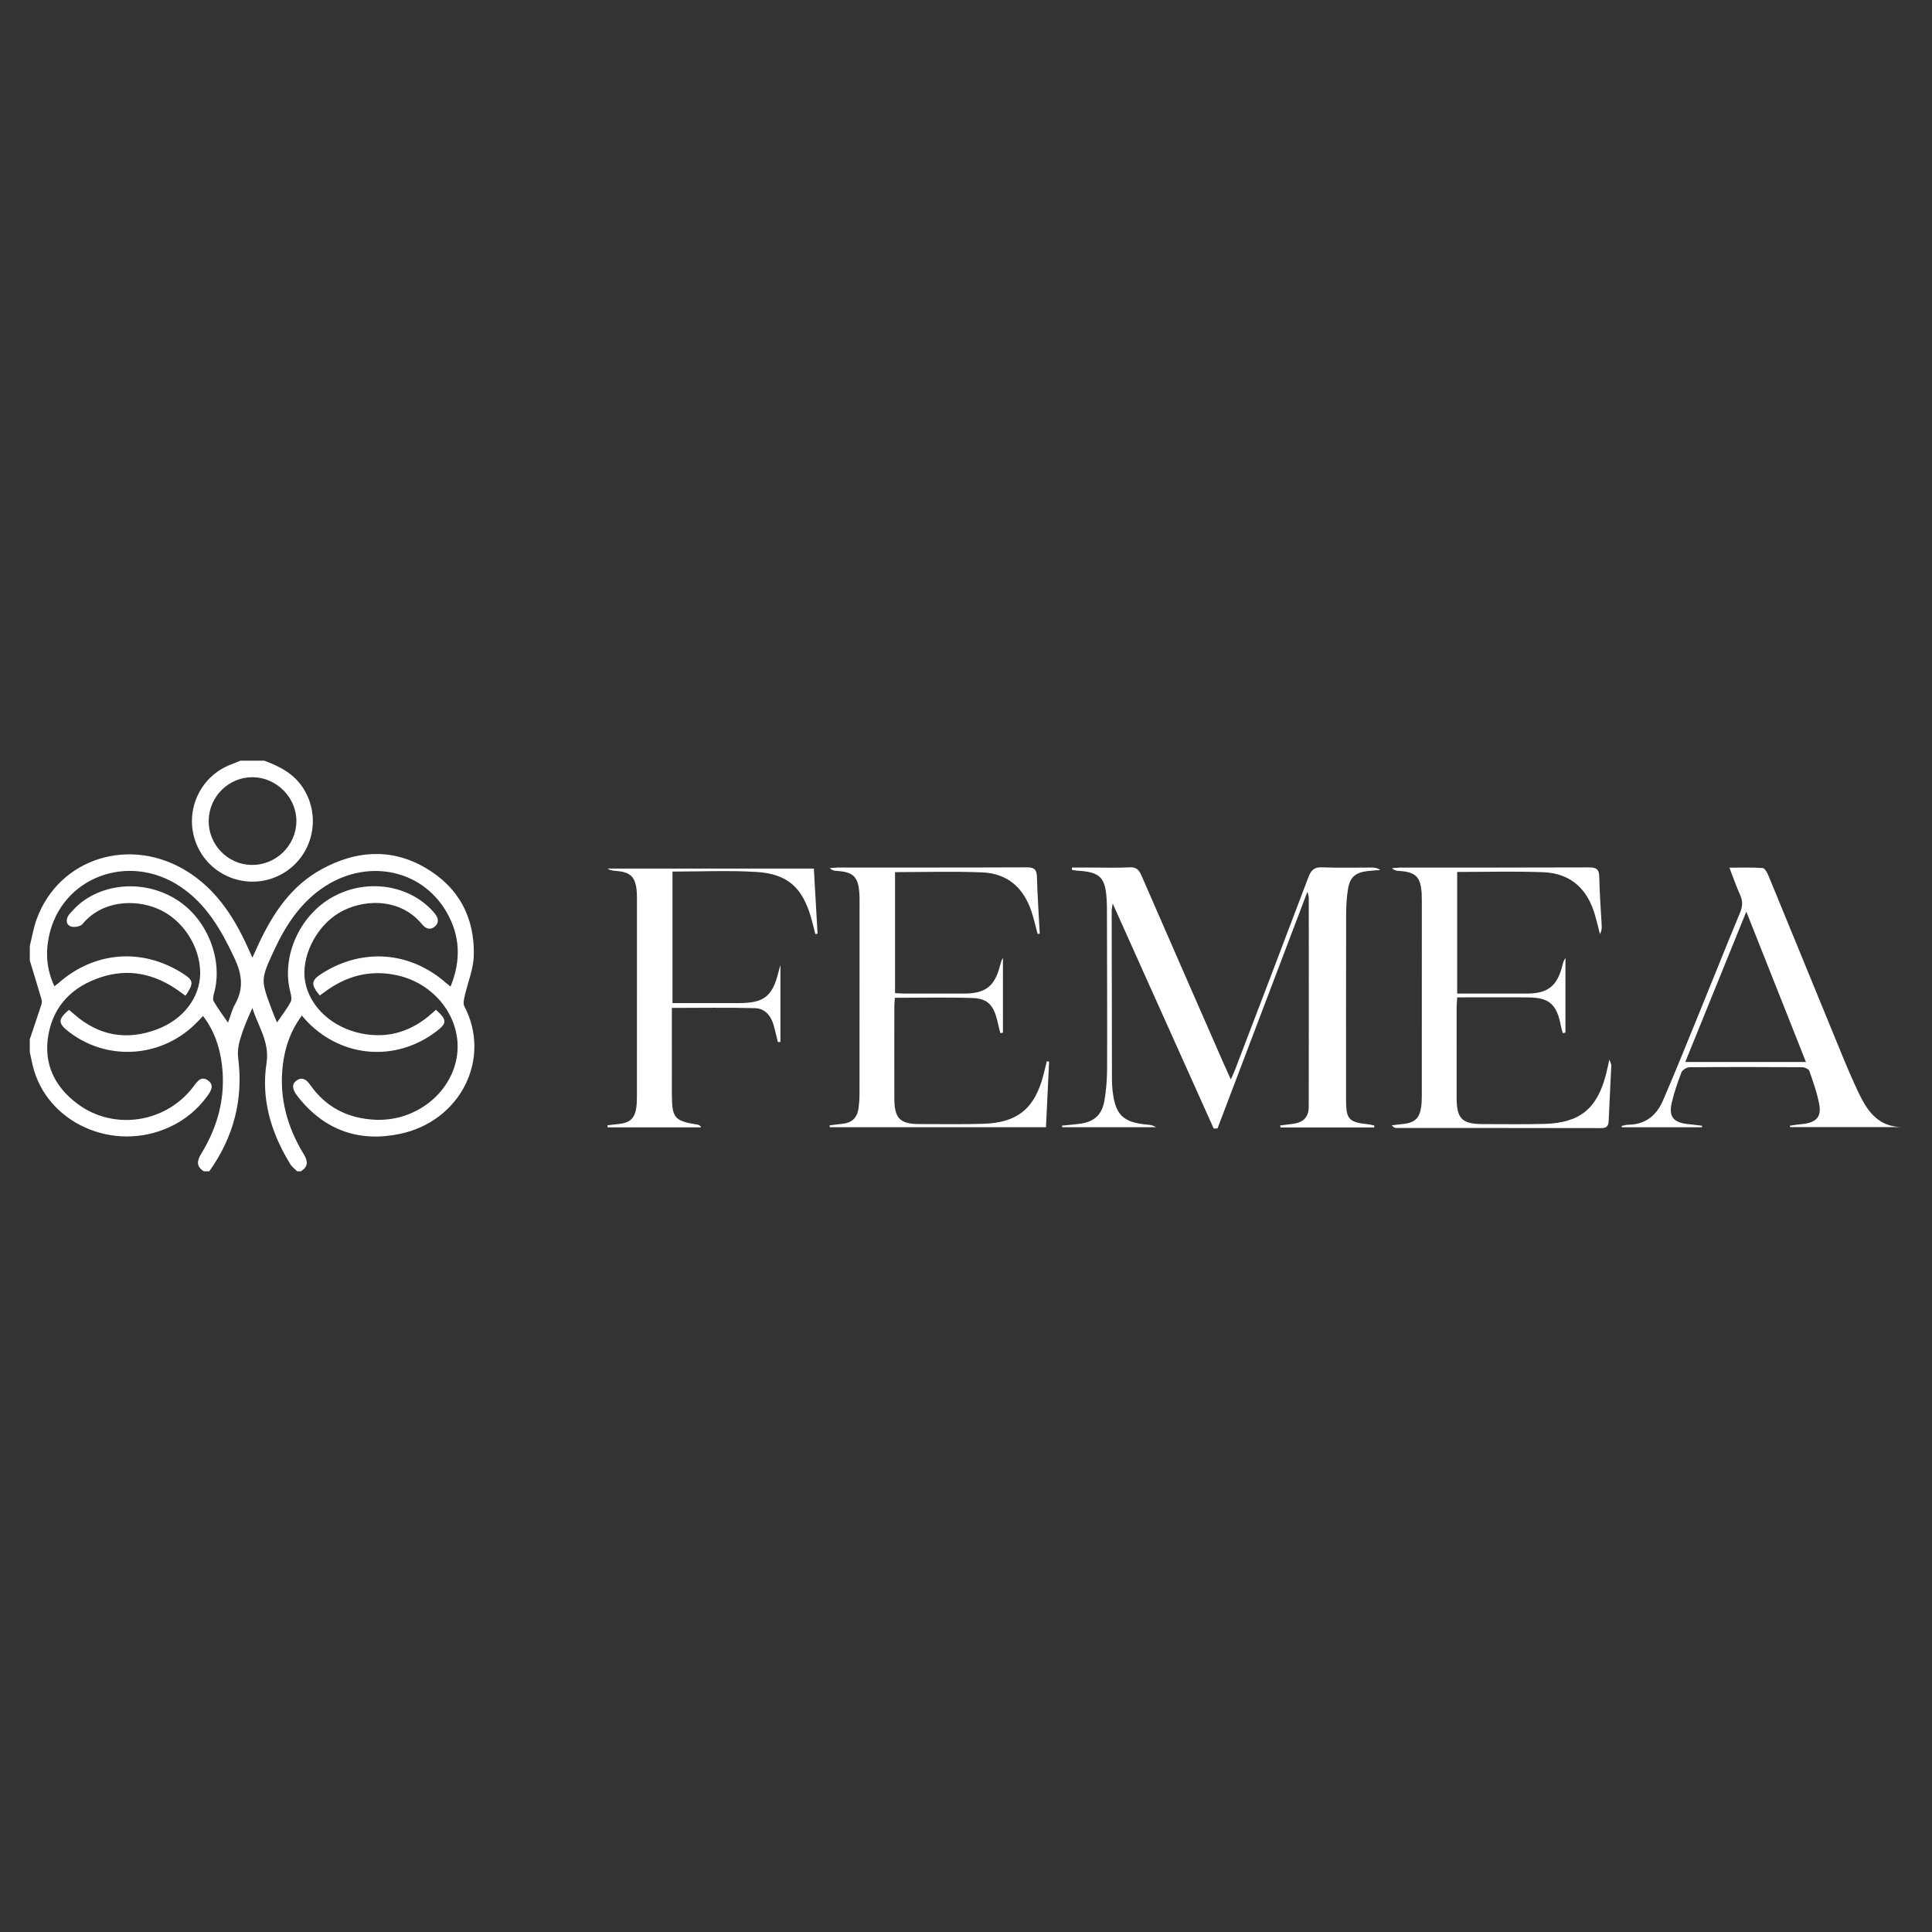 <?xml version="1.0" encoding="utf-8"?>
<!-- Generator: Adobe Illustrator 24.0.1, SVG Export Plug-In . SVG Version: 6.00 Build 0)  -->
<svg version="1.1" xmlns="http://www.w3.org/2000/svg" xmlns:xlink="http://www.w3.org/1999/xlink" x="0px" y="0px"
	 viewBox="0 0 1200 1200" style="enable-background:new 0 0 1200 1200;" xml:space="preserve">
<rect x="0" y="0" width="1200" height="1200" fill="#333333" stroke="none"/>
<style type="text/css">
	.st0{display:none;}
	.st1{display:inline;}
	.st2{fill:#FCFAFA;}
	.st3{fill:#FFFFFF;}
</style>
<g id="Layer_1" class="st0">
	<g class="st1">
		<path class="st2" d="M1174.3,76.62c0.01-5.85,0.53-12.27-2.8-17.26c-0.77-0.16-1.53-0.3-2.28-0.45c-0.98-0.06-1.93-0.11-2.88-0.16
			c-5.1-0.28-10.19-0.39-15.3-0.4h-3.21c-3.69,0-7.38-0.01-11.07,0h-10.18c-6.66-0.01-13.31-0.01-19.97-0.01
			c-5.45,0.01-10.9,0.01-16.36,0.01c-1.18,0-1.18,0-2.35,0h-4.73c-14.75-0.01-29.51-0.01-44.26,0h-38.13
			c-14.83,0-29.66-0.01-44.49,0H932.8c-6.72-0.01-13.44-0.01-20.17,0h-10.28c-3.18,0-6.36-0.01-9.54,0h-9.7
			c-7.73,0-9.33,6.67-9.38,13.53c0.02,0.81,0.03,1.6,0.04,2.39c0,2.68,0,5.36,0.03,8.04c0.02,1.91,0.03,3.82,0.04,5.73
			c0.01,5.02,0.03,10.03,0.07,15.04c0.04,5.2,0.06,10.39,0.08,15.58c0.04,10.11,0.09,20.21,0.16,30.31
			c0.01,1.11,0.02,2.18,0.03,3.25c-0.91-0.61-1.8-1.2-2.68-1.79c-11.75-7.87-23.61-15.37-35.99-22.21
			c-2.53-1.39-5.06-2.78-7.58-4.19c-10.32-5.81-20.73-11.19-31.57-15.96c-2.67-1.17-5.34-2.34-8-3.52
			c-73.31-32.07-145.82-45.87-219.27-45.49c-3.11,0.01-6.22,0.02-9.33,0.02c-16-0.03-31.95-0.14-47.86,1.81
			c-1.34,0.17-2.68,0.33-4.02,0.49c-3.8,0.44-7.59,0.92-11.37,1.45c-0.97,0.13-0.97,0.13-1.91,0.27
			c-63.09,8.81-126.75,27.33-182.32,59.03c-2.09,1.21-4.17,2.4-6.28,3.57c-17.22,9.38-33.83,19.63-49.84,30.96
			c-0.86,0.62-1.69,1.21-2.53,1.81c-9.03,6.4-17.91,12.92-26.5,19.91c-1.78,1.45-3.56,2.88-5.37,4.29
			c-4.33,3.38-8.42,6.94-12.44,10.68c-2.42,2.27-4.82,4.55-7.33,6.72c-4.11,3.53-8.01,7.22-11.85,11.05
			c-0.76,0.77-1.5,1.51-2.25,2.26c-6.97,6.99-13.82,14.08-20.49,21.37c-0.43,0.48-0.85,0.94-1.27,1.4
			c-9.14,9.96-17.93,20.19-26.21,30.87c-1.16,1.5-2.32,3-3.48,4.49c-33.62,42.79-61.4,92.29-79.1,143.77c-0.55,1.6-1.1,3.2-1.65,4.8
			c-4.96,14.39-10.19,28.79-13.55,43.66c-0.55,2.49-1.11,4.97-1.7,7.44c-4.3,17.78-7.72,35.62-10.33,53.72c-0.28,2-0.57,4-0.88,5.99
			c-3.37,21.39-3.58,42.72-3.56,64.33v2.26c4.2,117.2,28.66,197.37,67.9,266.17c0.38,0.67,0.76,1.32,1.13,1.97
			c9.38,16.63,19.39,32.83,30.54,48.33c1.22,1.69,2.44,3.38,3.64,5.09c5.24,7.53,10.79,14.72,16.63,21.8
			c1.66,2.02,3.31,4.03,4.94,6.07c3.88,4.82,7.92,9.45,12.14,13.99c2.45,2.64,4.83,5.32,7.17,8.07c1.42,1.72,1.42,1.72,2.62,2.91
			h1.78v1.78c1.22,0.61,2.4,1.2,3.58,1.79v1.78c1.21,0.61,2.39,1.2,3.57,1.79v1.78c1.21,0.61,2.39,1.2,3.57,1.79v1.79
			c1.21,0.6,2.39,1.19,3.57,1.78v1.79c1.22,0.6,2.39,1.19,3.57,1.78c0,1.79,0,1.79,1.63,3.46c0.74,0.65,1.45,1.27,2.17,1.9
			c2.04,1.81,3.89,3.38,6.29,4.69c0.77,0.34,0.77,0.34,1.52,0.67v1.78c1.9,0.86,1.9,0.86,3.61,2.53
			c6.08,5.69,12.42,10.99,18.92,16.21c1.12,0.89,2.24,1.79,3.36,2.69c41.84,34.3,89.73,61.28,140.02,81.04
			c0.97,0.38,1.9,0.74,2.84,1.11c49.72,19.4,105.23,33.39,158.77,34.65c1.84,0.04,3.68,0.1,5.52,0.17c2.1,0.56,3.87,0.9,6.06,1
			c1.46,0.01,1.46,0.01,2.89,0.01c1.11,0,2.2,0,3.28,0.01c1.79-0.01,3.58-0.01,5.36-0.01h7.56c3.26,0,6.52-0.01,9.79,0h11.31
			c5.63,0.01,11.26,0.15,16.85-0.56c2.99-0.5,2.99-0.5,6.12-0.61c51.12-1.81,103.79-13.81,151.5-31.92c0.85-0.33,1.68-0.64,2.5-0.96
			c12.14-4.65,24.09-9.74,35.98-15c1.22-0.54,1.22-0.54,2.41-1.07c5.64-2.47,11.12-5.08,16.49-8.08c4.74-2.66,9.47-5.33,14.32-7.78
			c5.53-2.68,10.75-5.63,15.95-8.9c1.72-1.08,3.45-2.15,5.18-3.2c1.04-0.63,1.04-0.63,2.06-1.25c1.4-0.85,2.8-1.69,4.21-2.54
			c3.46-2.08,6.88-4.18,10.21-6.47c0.8-0.57,1.59-1.12,2.37-1.67c0.82-0.57,1.61-1.13,2.4-1.69c0.62-0.43,1.22-0.86,1.82-1.28
			c0.04,5.43,0.11,10.86,0.18,16.29c0.03,2.22,0.06,4.43,0.09,6.65c0.03,3.26,0.06,6.53,0.11,9.8c0.02,1.05,0.04,2.08,0.05,3.1
			c0.01,1.02,0.01,2.01,0.02,3.01c0.02,0.95,0.03,1.88,0.05,2.81c0.05,3.85,0.73,6.13,3.07,9.24c2.02,1.29,3.45,1.77,5.85,2.01
			c0.9-0.01,1.77-0.01,2.64-0.01c1.04,0.01,2.04,0.01,3.05,0.02c1.14-0.01,2.25-0.01,3.35-0.02c3.77,0.01,7.54,0.02,11.31,0.01
			c3.49-0.01,6.97-0.01,10.45-0.01c6.82,0.01,13.64,0.01,20.46,0c8.01-0.01,16.02-0.01,24.03-0.01c14.27,0,28.53-0.01,42.79-0.02
			c13.9-0.01,27.8-0.02,41.7-0.02c1.32,0,1.32,0,2.6,0h2.6c15.87,0,31.75-0.01,47.62-0.01c5.61-0.01,11.21-0.01,16.81-0.01
			c6.9,0,13.8,0,20.69-0.01c3.52,0,7.04-0.01,10.56-0.01h9.79c1.21,0,2.39-0.01,3.56-0.01c1.14,0,2.25,0,3.36,0.01
			c1.54-0.01,1.54-0.01,3.04-0.01c3.41-0.01,6.04-0.01,8.94-2.02c2.21-3,2.21-3,2.24-13.25V974.58c0.01-23.57,0.01-47.14,0.01-70.72
			v-2.12c0-1.07,0-1.07,0-2.12c-0.01-21.36-0.01-42.73-0.01-64.09v-21.51c0-16.05,0.01-32.1,0.01-48.14c0-1.12,0-1.12,0-2.22
			c0-23.29,0-46.59-0.01-69.88c0-1.16,0-1.16,0-2.29V469.33c0.01-23.31,0.01-46.63,0.01-69.95v-2.22c0-16.06-0.01-32.13-0.01-48.2
			v-85.63c0-0.73,0-1.43,0.01-2.13v-2.12c0-23.64,0-47.28-0.01-70.93V76.62z M864.36,598.65c-0.19,0.87-0.38,1.73-0.57,2.62
			c-4,18.14-10.52,35.46-18.12,52.39c-0.61,1.36-1.22,2.74-1.82,4.11c-11.38,25.97-28.04,48.97-46.46,70.35
			c-0.57,0.67-1.14,1.34-1.73,2.03c-3.95,4.62-8.22,8.89-12.56,13.15c-0.75,0.76-1.51,1.51-2.28,2.29
			c-0.72,0.72-1.44,1.43-2.18,2.17c-0.5,0.52-1,1.04-1.51,1.58c-4.83,4.96-10.04,9.29-15.45,13.6c-0.71,0.58-1.42,1.16-2.15,1.75
			c-2.24,1.83-4.5,3.62-6.78,5.4c-0.91,0.71-1.82,1.42-2.75,2.16c-37.05,28.41-80.9,45.06-126.23,54.33
			c-12.9,2.65-23.65,5.74-33.53,14.94h-1.78v1.78h-1.79c-0.24,0.54-0.49,1.07-0.74,1.62c-1.01,1.89-2.01,3.06-3.5,4.58
			c-12.43,14.31-12.37,34.21-12.37,52.01c-0.02,2.14-0.03,4.28-0.05,6.42c-0.04,5.59-0.05,11.18-0.07,16.77
			c-0.02,5.72-0.05,11.44-0.09,17.17c-0.07,11.19-0.11,22.38-0.14,33.58c-2.24,0.01-4.48,0.02-6.71,0.03
			c-0.63,0-1.25,0.01-1.89,0.01c-6.54,0.02-12.97-0.54-19.47-1.21c-0.6-0.07-1.21-0.13-1.83-0.19c-9.17-0.93-18.23-2.04-27.25-4
			c-1.28-0.27-1.28-0.27-2.6-0.55c-12.74-2.75-25.27-5.83-37.58-10.16c-0.72-0.26-1.44-0.51-2.19-0.78
			c-26.31-9.39-51.15-21.95-73.7-38.51c-0.61-0.45-1.22-0.9-1.86-1.36c-11.11-8.22-21.93-16.87-31.6-26.77
			c-1.43-1.46-1.43-1.46-3.54-2.95c-0.69-0.53-0.69-0.53-1.39-1.06v-1.79h-1.79c-1.23-1.22-1.23-1.22-2.68-2.96
			c-2.49-2.94-5.06-5.78-7.7-8.59c-5.93-6.51-11.17-13.53-16.4-20.59c-0.61-0.81-0.61-0.81-1.22-1.63
			c-2.65-3.57-5.21-7.2-7.71-10.87c-0.4-0.59-0.8-1.17-1.21-1.78c-27.51-40.87-43.3-88.19-48.53-137.03
			c-0.23-1.98-0.51-3.94-0.82-5.9c-2.69-18.09-2.41-37.86,0.27-55.93c0.33-2.4,0.59-4.8,0.84-7.21
			c4.38-41.05,17.09-80.61,39.62-115.37c0.41-0.63,0.81-1.26,1.23-1.91c6.33-9.76,13.55-18.72,21.1-27.56
			c0.56-0.67,1.12-1.34,1.7-2.03c0.56-0.66,1.11-1.31,1.69-1.99c0.5-0.6,1.01-1.19,1.53-1.81c1.33-1.31,1.33-1.31,3.11-1.31
			c0.36-0.8,0.36-0.8,0.72-1.61c1.11-2.04,2.23-3.28,3.93-4.87c0.57-0.53,1.15-1.07,1.74-1.62c0.93-0.86,0.93-0.86,1.87-1.72
			c0.64-0.6,1.29-1.19,1.95-1.8c1.95-1.79,3.9-3.57,5.86-5.35c0.54-0.48,1.07-0.97,1.63-1.47c16.81-15.09,35.7-27.9,55.52-38.71
			c0.6-0.33,1.2-0.66,1.81-0.99c32.43-17.75,66.88-30.31,102.64-39.43c18.48-4.72,33.97-11.85,44.16-29
			c7.32-12.6,7.25-26.06,7.18-40.21c-0.01-3.39-0.01-6.77,0.01-10.16c0.02-7.17,0.01-14.33,0-21.5c-0.01-8.35,0-16.7,0.03-25.05
			c0-3.33-0.01-6.67-0.03-10.01c0.01-2.03,0.01-4.06,0.02-6.1c-0.01-0.93-0.02-1.86-0.03-2.81c0.01-0.85,0.01-1.7,0.02-2.57v-2.24
			c0.44-1.89,0.44-1.89,2.13-3.47c2.27-1.33,3.53-1.38,6.13-1.26c0.84,0.03,1.68,0.07,2.55,0.1c0.91,0.06,1.81,0.11,2.75,0.17
			c0.94,0.05,1.89,0.1,2.87,0.15c18.16,1.07,35.92,3.79,53.66,7.77c1.24,0.28,1.24,0.28,2.51,0.56c16.08,3.6,31.32,9.43,46.59,15.52
			c0.83,0.32,1.66,0.65,2.51,0.99c17.85,7.22,34.48,17.39,50.17,28.47c0.7,0.49,1.4,0.99,2.12,1.5
			c11.71,8.32,22.96,17.12,33.01,27.41c1.53,1.5,3.13,2.87,4.77,4.24c5.3,4.58,9.91,9.85,14.57,15.07c0.44,0.48,0.87,0.97,1.32,1.47
			c11.21,12.53,21.18,26.14,29.93,40.49c0.34,0.56,0.69,1.12,1.04,1.69c10.49,17.06,18.9,34.86,25.74,53.67
			c0.31,0.83,0.62,1.66,0.94,2.51c5.84,15.79,9.31,31.9,12.46,48.38c0.16,0.84,0.33,1.68,0.5,2.54
			C875.93,521.06,872.7,560.53,864.36,598.65z"/>
	</g>
</g>
<g id="Layer_2">
	<g>
		<path class="st3" d="M18.53,587.47c1.37-5.48,2.27-11.12,4.18-16.4c13.84-38.25,58.48-52.17,94.13-29.46
			c16.42,10.46,26.99,25.76,35.24,42.95c1.47,3.06,2.83,6.17,4.7,10.26c1.66-3.65,2.9-6.49,4.23-9.3
			c8.82-18.7,20.15-35.47,38.74-45.63c20.95-11.45,42.75-13.33,64.02-1.14c20.85,11.94,31.13,30.82,30.52,54.71
			c-0.22,8.47-3.79,16.84-5.68,25.29c-0.45,2-1.06,4.58-0.23,6.17c17.08,32.55-2.22,71.32-39.76,79.31
			c-25.26,5.38-46.82-2.02-63.24-22.61c-0.47-0.59-0.94-1.19-1.37-1.82c-1.96-2.89-3.24-6.13,0.08-8.58c3.46-2.55,6.2-0.76,8.5,2.53
			c9.82,14.05,23.6,20.99,40.51,21.75c23.45,1.05,44.73-14.33,49.99-35.87c5.78-23.66-10.69-48.14-36.32-53.83
			c-15.26-3.39-29.33-0.37-42.25,8.3c-2.02,1.35-3.96,2.83-5.91,4.23c-5.77-7.06-5.43-9.45,1.71-13.92
			c25.2-15.78,54.56-13.41,76.8,6.19c0.69,0.61,1.44,1.14,2.73,2.17c6.7-16.4,5.97-31.91-2.71-46.65
			c-15.85-26.92-50.46-33.12-77.35-14.21c-13.79,9.7-22.58,23.32-29.52,38.29c-8.47,18.28-8.39,18.32-1.33,37.25
			c0.9,2.41,1.94,4.77,3.12,7.64c3.16-4.65,6.23-8.5,8.48-12.79c0.87-1.64,0.24-4.34-0.28-6.41c-5.51-21.6,5.54-46.78,25.73-58.39
			c20.2-11.61,45.94-8.66,61.52,7.07c0.93,0.94,1.82,1.93,2.64,2.97c2.15,2.72,2.75,5.68-0.2,8.04c-2.92,2.34-5.59,1.21-7.85-1.53
			c-14.19-17.2-37.71-15.44-51.78-6.91c-14.35,8.7-23.53,27.63-20.79,42.61c2.87,15.71,16.89,28.6,35.19,32.21
			c15.27,3.01,28.91-0.67,41-10.38c0.89-0.71,1.74-1.47,2.59-2.22c0.84-0.73,1.67-1.47,2.47-2.18c6.99,6.38,6.97,8.38,0.02,13.62
			c-24.85,18.74-57.85,16.31-79.64-5.89c-1.19-1.21-2.25-2.54-3.67-4.13c-7.29,9.82-10.77,20.5-11.97,31.97
			c-2.05,19.64,3.03,37.63,13.22,54.27c2.66,4.34,2.63,7.69-1.86,10.5c-0.76,0-1.52,0-2.28,0c-1.44-1.45-3.22-2.7-4.27-4.4
			c-11.87-19.29-18.27-40.2-14.79-62.81c2.03-13.2-5.28-22.9-8.77-34.21c-3.04,6.57-5.76,13.03-7.73,19.71
			c-1.07,3.64-1.56,7.74-1.09,11.48c3.27,25.83-2.94,49.13-17.96,70.22c-1.14,0-2.28,0-3.41,0c-4.89-3.08-4.19-6.68-1.53-11.03
			c10.32-16.85,15.16-35.09,12.82-54.89c-1.3-11.02-4.71-21.33-11.78-30.56c-1.21,1.28-2.1,2.23-2.99,3.17
			c-21.41,22.76-55.96,25.57-80.5,6.55c-6.7-5.19-6.68-7.64,0.22-13.52c1.13,0.95,2.29,1.91,3.42,2.9
			c15.31,13.31,32.56,16.29,51.4,9.17c16.37-6.18,26.59-19.84,26.69-34.8c0.11-16.72-11.07-33.63-26.29-40.03
			c-14.52-6.11-34.62-5.21-46.85,9.52c-1.32,1.59-5.87,2.29-7.7,1.25c-3.1-1.76-2.3-5.33-0.02-7.87c2.27-2.53,4.64-5.05,7.33-7.09
			c17.17-12.95,42.34-13.01,60.72-0.28c17.75,12.28,26.96,36.6,21.52,56.57c-0.47,1.72-1.06,4.03-0.31,5.33
			c2.48,4.36,5.54,8.38,8.88,13.28c1.63-4.32,2.56-8.23,4.47-11.6c5.47-9.68,4.14-18.74-0.43-28.45
			c-8.18-17.38-17.4-33.69-33.94-44.63c-32.11-21.25-73.64-5.48-81.3,31.04c-2.2,10.5-1.44,20.8,3.39,31.03
			c1.2-0.92,1.81-1.34,2.36-1.82c22.35-19.84,52.03-22.22,77.24-6.2c6.91,4.39,7.16,5.96,1.82,13.93c-1.65-1.19-3.28-2.4-4.94-3.56
			c-14.58-10.13-30.49-13.53-47.5-7.97c-17.46,5.71-29.47,17.31-32.74,35.89c-3.17,18.04,4.03,32.43,18.44,43.03
			c22.65,16.66,55.07,11.43,71.9-11.3c2.3-3.1,4.63-6.35,8.66-3.59c4.37,2.99,1.99,6.68-0.32,9.85
			c-6.15,8.45-13.97,14.88-23.48,19.25c-34.93,16.06-76.49-2.7-84.94-38.35c-0.65-2.74-1.21-5.51-1.81-8.26c0-2.66,0-5.31,0-7.97
			c2.43-7.23,4.9-14.45,7.26-21.71c0.31-0.96,0.29-2.19,0-3.17c-2.36-8.04-4.82-16.06-7.26-24.09
			C18.53,593.55,18.53,590.51,18.53,587.47z"/>
		<path class="st3" d="M164.14,472.47c9.7,3.54,18.53,8.13,24.34,17.34c11.52,18.28,5.47,42.57-13.45,53.08
			c-19.11,10.61-43.25,2.71-52.37-17.16c-9.13-19.89,0.59-43.42,21.05-50.98c1.9-0.7,3.77-1.52,5.65-2.28
			C154.28,472.47,159.21,472.47,164.14,472.47z M129.62,509.45c-0.35,14.91,11.6,27.47,26.45,27.78
			c15.13,0.32,27.79-11.86,28.02-26.95c0.22-14.66-12.12-27.3-26.9-27.54C142.32,482.5,129.98,494.46,129.62,509.45z"/>
		<path class="st3" d="M853.58,700.29c-19.42,0-38.84,0-58.26,0c-0.06-0.42-0.11-0.84-0.17-1.26c2.56-0.32,5.12-0.66,7.69-0.97
			c6.66-0.8,10.03-4.1,10.04-10.77c0.08-43.25,0.04-86.51,0.02-129.76c0-0.65-0.28-1.3-0.82-3.7
			c-19.01,50.05-37.43,98.54-55.85,147.03c-0.79,0.04-1.58,0.08-2.37,0.12c-20.69-46.1-41.39-92.19-62.75-139.79
			c-0.38,2.58-0.62,3.44-0.62,4.29c0.04,35.09,0.09,70.19,0.17,105.28c0,2.08,0.12,4.18,0.34,6.25
			c1.65,15.45,6.42,20.15,21.73,21.53c1.82,0.16,3.62,0.46,5.35,1.6c-19.45,0-38.9,0-58.35,0c-0.03-0.33-0.07-0.66-0.1-0.98
			c3.49-0.36,6.99-0.66,10.47-1.08c9.18-1.11,14.25-5.26,15.87-14.41c1.21-6.86,1.66-13.94,1.68-20.92
			c0.1-33.01-0.05-66.02-0.12-99.02c0-1.33-0.05-2.66-0.11-3.98c-0.69-14.87-3.96-18.19-18.66-18.98c-1-0.05-1.99-0.34-2.99-0.51
			c0.02-0.47,0.05-0.95,0.07-1.42c4.02,0,8.04,0,12.06,0c7.96,0,15.94,0.31,23.87-0.12c4.41-0.24,5.87,1.98,7.35,5.39
			c16.95,38.93,34,77.83,51.03,116.73c1.26,2.87,2.57,5.72,4.33,9.61c1.22-2.78,2.03-4.42,2.68-6.12
			c15.22-39.84,30.49-79.67,45.55-119.58c1.64-4.33,3.62-6.24,8.53-6.04c10.22,0.43,20.46,0.11,30.7,0.14
			c1.77,0,3.55,0.19,5.38,1.55c-2.63,0.2-5.28,0.31-7.9,0.63c-7.59,0.93-10.94,3.75-12.17,11.25c-0.85,5.21-1.12,10.56-1.13,15.85
			c-0.09,38.32-0.05,76.64-0.05,114.96c0,12.14,1.64,13.93,13.81,15.24c1.24,0.13,2.46,0.47,3.69,0.71
			C853.58,699.45,853.58,699.87,853.58,700.29z"/>
		<path class="st3" d="M644.48,580.1c-1.21-4.5-2.24-9.05-3.66-13.48c-4.77-14.89-14.79-24.08-30.54-24.75
			c-17.93-0.76-35.92-0.18-54.35-0.18c0,24.61,0,49.55,0,75.17c1.84,0.08,3.83,0.25,5.83,0.25c12.32,0.02,24.65,0.02,36.97,0.01
			c13.46-0.01,19.17-4.52,22.51-17.73c0.39-1.53,0.83-3.04,1.7-4.4c0,15.48,0,30.95,0,46.43c-0.55,0.08-1.1,0.16-1.65,0.24
			c-0.66-2.75-1.31-5.51-1.99-8.26c-2.25-9.08-6.05-13.2-15.13-13.51c-15.88-0.54-31.79-0.15-48.34-0.15
			c-0.12,1.92-0.34,3.72-0.34,5.53c-0.02,18.98-0.05,37.95,0,56.93c0.03,12.52,3.48,15.98,15.81,15.98
			c13.08,0,26.17,0.23,39.24-0.16c21.44-0.64,32.1-9.44,37.55-30.3c0.74-2.83,1.4-5.68,2.1-8.52c0.47,0.05,0.95,0.11,1.42,0.16
			c-0.64,13.44-1.28,26.87-1.94,40.77c-45.08,0-89.67,0-134.26,0c-0.05-0.38-0.11-0.76-0.16-1.15c2.64-0.32,5.27-0.7,7.91-0.95
			c5.66-0.53,9.13-3.51,9.98-9.14c0.48-3.17,0.71-6.41,0.71-9.62c0.05-39.85,0.03-79.7,0.03-119.55c0-1.52-0.01-3.04-0.1-4.55
			c-0.65-10.62-3.7-13.64-14.31-14.25c-1.36-0.08-2.72-0.34-4.08-1.7c1.74-0.13,3.48-0.37,5.23-0.38
			c39.05-0.02,78.11,0.06,117.16-0.12c4.71-0.02,6.17,1.44,6.29,6.07c0.31,11.72,1.13,23.43,1.74,35.15
			C645.36,580,644.92,580.05,644.48,580.1z"/>
		<path class="st3" d="M905.08,541.59c0,24.92,0,49.85,0,75.54c7.85,0,15.55,0,23.25,0c6.63,0,13.27,0.01,19.9,0
			c13.13-0.02,18.97-4.6,22.19-17.37c0.41-1.61,0.79-3.22,1.91-4.75c0,15.45,0,30.89,0,46.34c-0.57,0.11-1.14,0.22-1.7,0.33
			c-0.43-1.74-0.94-3.47-1.29-5.22c-2.51-12.73-7.21-16.83-20.1-16.95c-14.55-0.14-29.1-0.03-44.15-0.03
			c-0.14,2.37-0.34,4.19-0.35,6.01c-0.02,18.78-0.04,37.56-0.01,56.34c0.02,13.08,3.38,16.37,16.57,16.37
			c12.7-0.01,25.4,0.23,38.09-0.13c21.79-0.62,32.53-9.38,38.04-30.45c0.72-2.73,1.28-5.51,2.22-9.56c0.65,2.06,1.21,2.95,1.17,3.81
			c-0.51,11.37-1.18,22.73-1.63,34.09c-0.13,3.2-0.99,4.74-4.59,4.73c-42.45-0.1-84.9-0.06-127.35-0.09c-0.88,0-1.77-0.31-2.77-1.67
			c2.28-0.26,4.56-0.56,6.84-0.79c7.43-0.73,10.44-3.53,11.43-10.93c0.3-2.25,0.36-4.54,0.36-6.81
			c0.02-40.41,0.02-80.81,0.01-121.22c0-1.33-0.01-2.66-0.08-3.98c-0.6-10.59-3.71-13.66-14.29-14.26
			c-1.38-0.08-2.75-0.33-4.14-1.69c1.73-0.13,3.46-0.38,5.2-0.38c39.04-0.02,78.08,0.05,117.12-0.11c4.53-0.02,6.33,1.09,6.41,5.92
			c0.16,10.04,0.98,20.07,1.5,30.11c0.09,1.75,0.01,3.51-1.08,5.38c-1.01-3.91-1.94-7.85-3.05-11.73
			c-4.63-16.15-15.01-26.02-32.04-26.68C940.94,541.05,923.18,541.59,905.08,541.59z"/>
		<path class="st3" d="M1057.14,700.17c-16.61,0-33.22,0-49.83,0c-0.03-0.27-0.06-0.54-0.1-0.81c1.39-0.27,2.77-0.76,4.16-0.77
			c10.61-0.09,17.54-5.8,21.52-15c7.37-17.06,14.32-34.29,21.34-51.5c8.89-21.77,17.59-43.62,26.59-65.34
			c1.58-3.82,1.72-7.08,0.02-10.83c-2.33-5.16-4.17-10.54-6.68-16.99c7.37,0,14.09-0.29,20.73,0.24c1.37,0.11,2.89,3.12,3.69,5.07
			c13.66,33.14,27.19,66.33,40.81,99.48c4.18,10.17,8.27,20.4,12.86,30.38c5.87,12.77,11.86,25.73,29.21,25.97
			c-23.18,0-46.37,0-69.55,0c-0.08-0.29-0.15-0.58-0.23-0.87c1.42-0.22,2.84-0.47,4.27-0.65c1.5-0.19,3.02-0.27,4.52-0.48
			c7.59-1.08,10.84-4.39,9.55-11.81c-1.26-7.21-3.83-14.23-6.25-21.18c-0.4-1.15-2.95-2.21-4.51-2.22
			c-23.32-0.14-46.64-0.17-69.96,0.04c-1.7,0.02-4.33,1.66-4.92,3.17c-2.39,6.17-4.55,12.49-6.04,18.92
			c-1.95,8.42,0.98,12.1,9.5,13.14c3.12,0.38,6.24,0.71,9.36,1.07C1057.19,699.53,1057.16,699.85,1057.14,700.17z M1121.71,659.63
			c-12.33-31.09-24.38-61.48-37.04-93.41c-13.03,32.1-25.38,62.51-37.92,93.41C1072.1,659.63,1096.41,659.63,1121.71,659.63z"/>
		<path class="st3" d="M484.74,599.4c0,16.75,0,32.24,0,47.74c-0.53,0.04-1.07,0.08-1.6,0.12c-0.83-3.38-1.57-6.79-2.5-10.14
			c-1.66-5.99-5.33-10.76-11.64-10.93c-16.98-0.47-33.99-0.16-51.7-0.16c0,1.96,0,3.8,0,5.65c0,15.94-0.02,31.87,0.01,47.81
			c0.03,14.99,1.52,16.73,15.99,19.05c0.8,0.13,1.57,0.51,2.2,1.67c-19.35,0-38.69,0-58.04,0c-0.07-0.42-0.13-0.84-0.2-1.26
			c2.35-0.27,4.7-0.58,7.06-0.82c7.04-0.71,10.11-3.63,10.97-10.72c0.27-2.25,0.31-4.54,0.32-6.81c0.02-40.6,0.01-81.2,0.01-121.8
			c0-1.89,0-3.8-0.18-5.68c-0.79-8.34-3.86-11.39-12.16-12.11c-1.98-0.17-3.97-0.23-5.92-1.52c42.55,0,85.1,0,128.14,0
			c0.77,13.55,1.53,27,2.3,40.44c-0.46,0.08-0.92,0.15-1.38,0.23c-0.87-3.36-1.65-6.75-2.61-10.09
			c-5.44-18.89-14.64-27.34-34.21-28.51c-17.13-1.02-34.37-0.21-51.91-0.21c0,27.11,0,53.96,0,81.68c4.35,0,8.63,0,12.91,0
			c9.48,0,18.95,0.01,28.43,0c15.42-0.02,20.75-4.18,24.42-19C483.73,602.8,484.11,601.6,484.74,599.4z"/>
	</g>
</g>
</svg>
